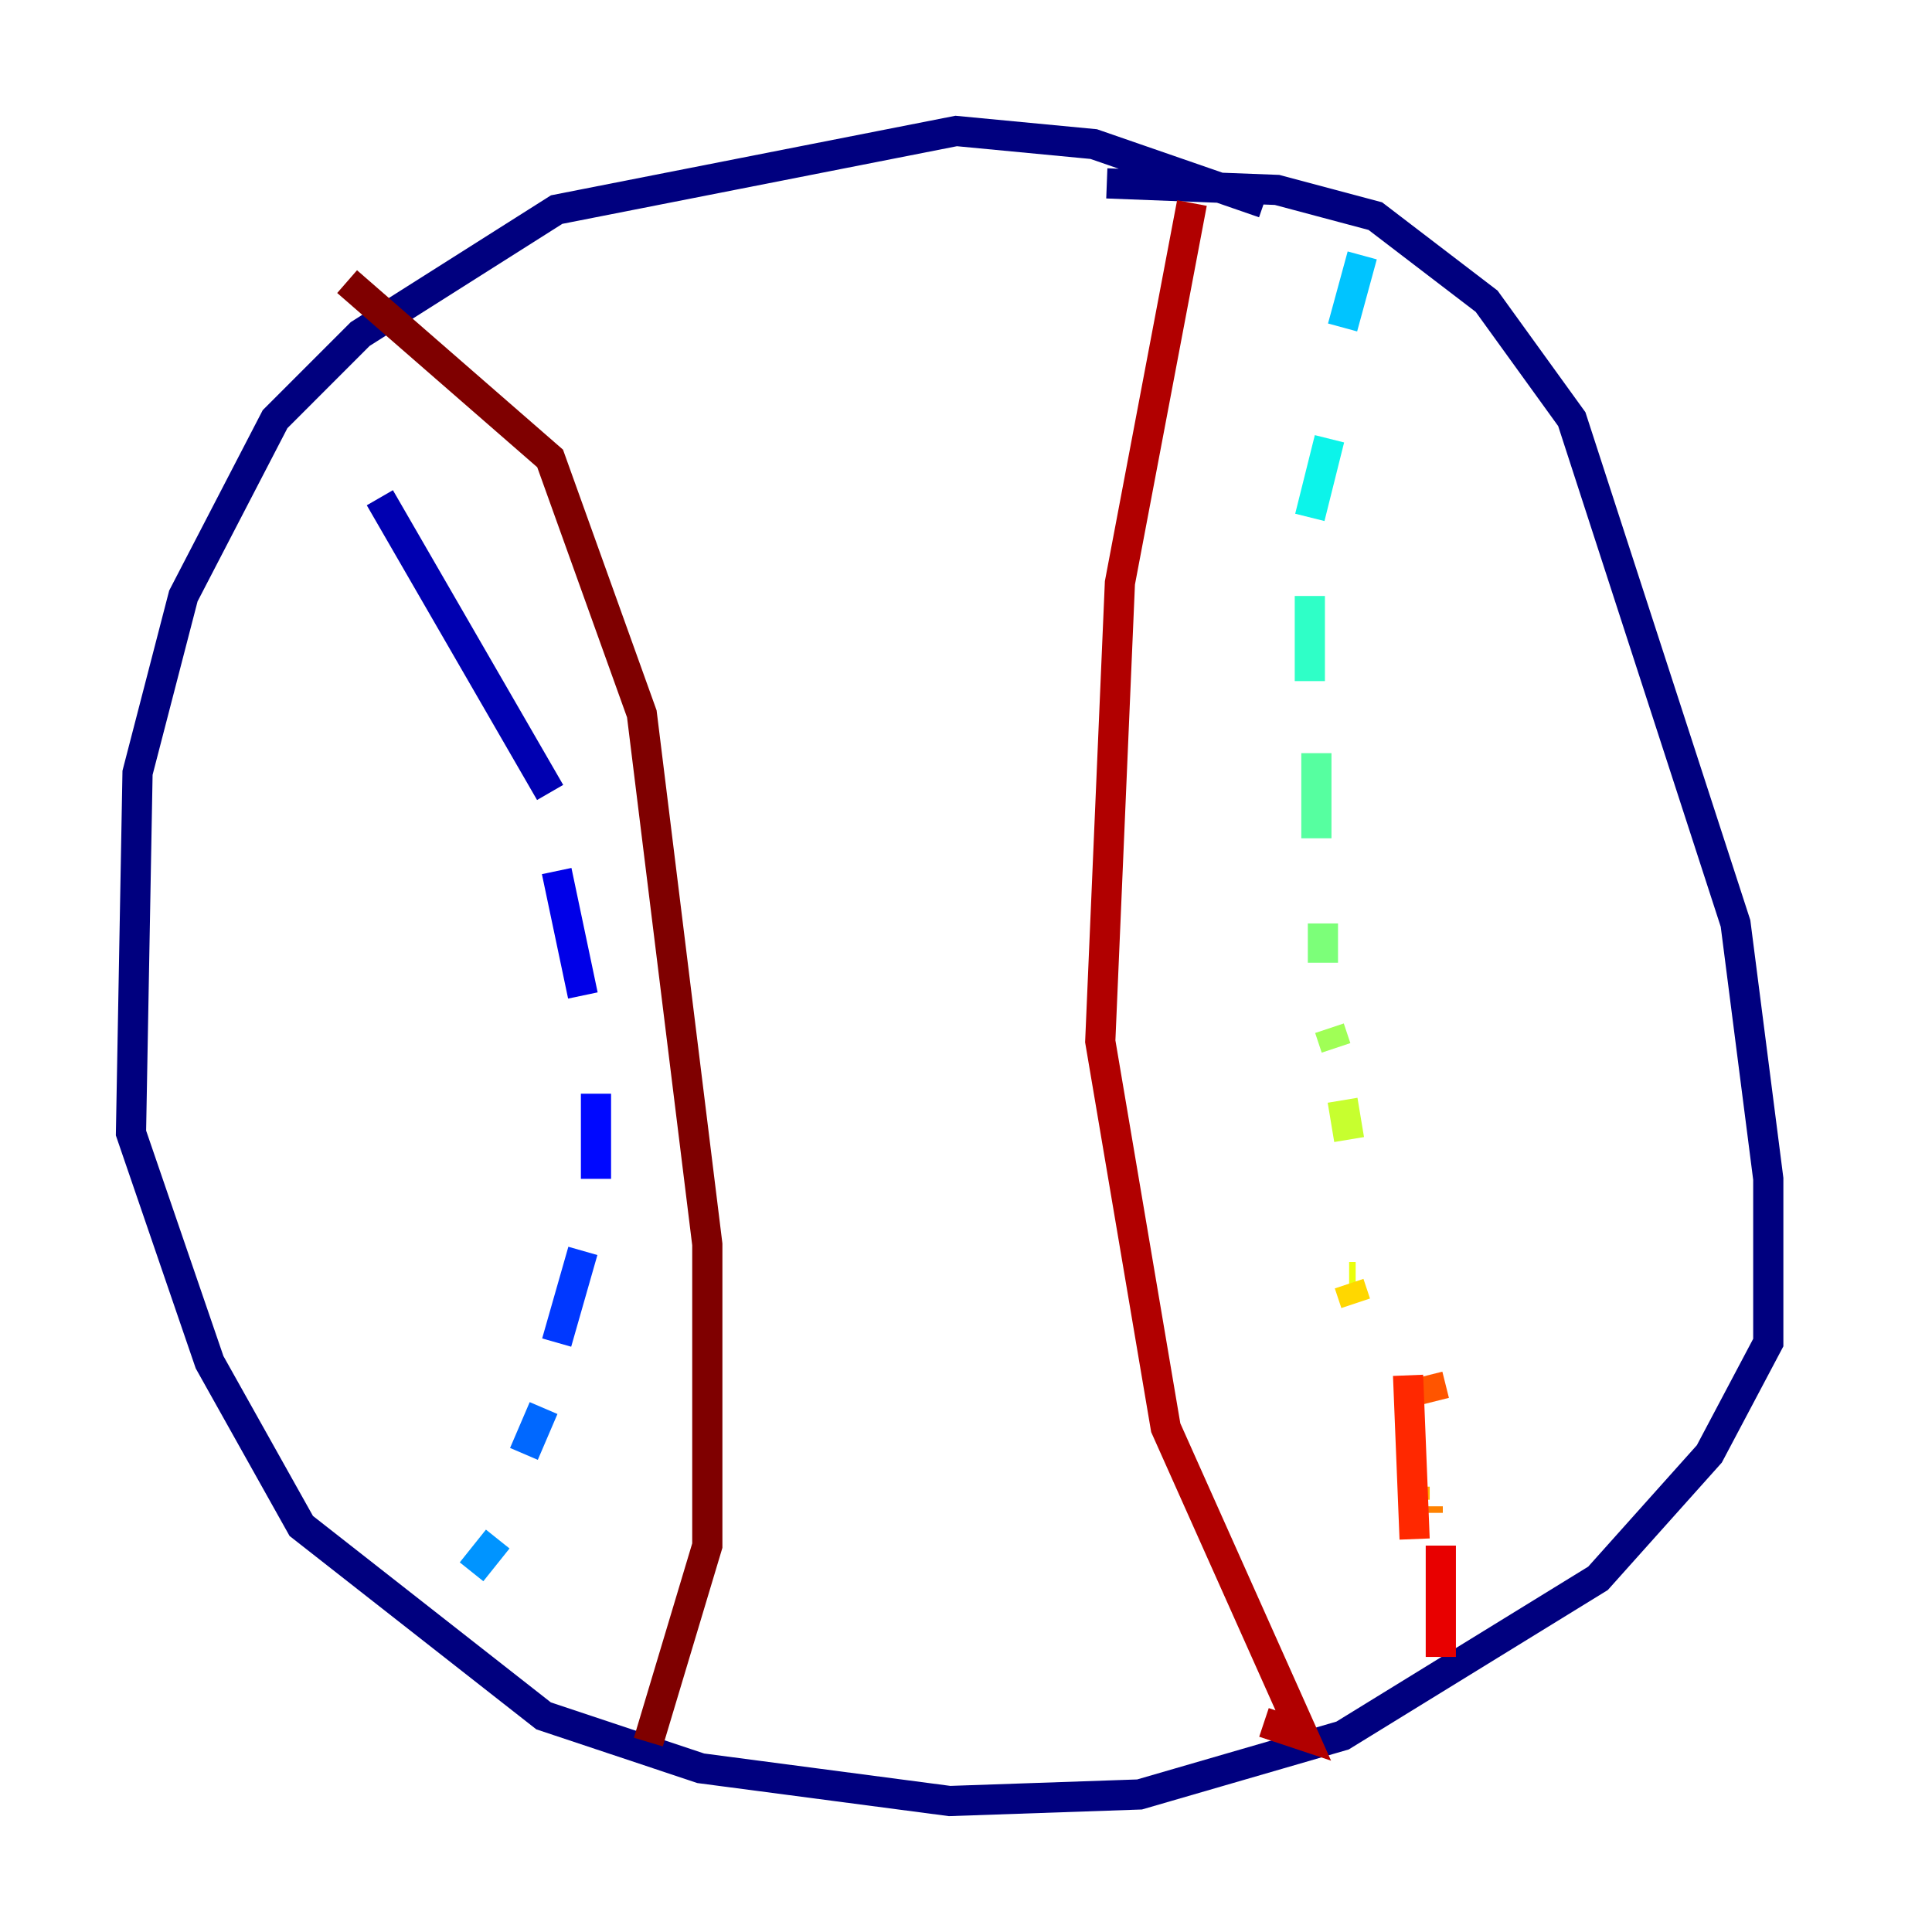 <?xml version="1.0" encoding="utf-8" ?>
<svg baseProfile="tiny" height="128" version="1.2" viewBox="0,0,128,128" width="128" xmlns="http://www.w3.org/2000/svg" xmlns:ev="http://www.w3.org/2001/xml-events" xmlns:xlink="http://www.w3.org/1999/xlink"><defs /><polyline fill="none" points="83.742,13.451 72.461,9.546 63.349,8.678 36.881,13.885 23.864,22.129 18.224,27.77 12.149,39.485 9.112,51.2 8.678,75.064 13.885,90.251 19.959,101.098 36.014,113.681 46.427,117.153 62.915,119.322 75.498,118.888 88.949,114.983 105.871,104.57 113.248,96.325 117.153,88.949 117.153,78.102 114.983,61.18 104.136,27.77 98.495,19.959 91.119,14.319 84.61,12.583 73.329,12.149" stroke="#00007f" stroke-width="2" /><polyline fill="none" points="25.166,32.976 36.447,52.502" stroke="#0000b1" stroke-width="2" /><polyline fill="none" points="36.881,57.709 38.617,65.953" stroke="#0000e8" stroke-width="2" /><polyline fill="none" points="39.485,72.461 39.485,78.102" stroke="#0008ff" stroke-width="2" /><polyline fill="none" points="38.617,82.875 36.881,88.949" stroke="#0038ff" stroke-width="2" /><polyline fill="none" points="36.014,93.288 34.712,96.325" stroke="#0068ff" stroke-width="2" /><polyline fill="none" points="32.976,101.966 31.241,104.136" stroke="#0094ff" stroke-width="2" /><polyline fill="none" points="90.251,16.922 88.949,21.695" stroke="#00c4ff" stroke-width="2" /><polyline fill="none" points="88.081,29.071 86.78,34.278" stroke="#0cf4ea" stroke-width="2" /><polyline fill="none" points="86.78,39.485 86.78,45.125" stroke="#2fffc7" stroke-width="2" /><polyline fill="none" points="87.214,49.898 87.214,55.539" stroke="#56ffa0" stroke-width="2" /><polyline fill="none" points="87.647,61.18 87.647,63.783" stroke="#7cff79" stroke-width="2" /><polyline fill="none" points="88.081,68.122 88.515,69.424" stroke="#a0ff56" stroke-width="2" /><polyline fill="none" points="88.949,72.895 89.383,75.498" stroke="#c7ff2f" stroke-width="2" /><polyline fill="none" points="89.817,84.61 89.383,84.61" stroke="#eaff0c" stroke-width="2" /><polyline fill="none" points="89.383,85.044 89.817,86.346" stroke="#ffd700" stroke-width="2" /><polyline fill="none" points="93.722,98.495 93.722,99.363" stroke="#ffaa00" stroke-width="2" /><polyline fill="none" points="94.59,99.797 94.59,100.231" stroke="#ff8100" stroke-width="2" /><polyline fill="none" points="95.024,92.854 94.59,91.119" stroke="#ff5500" stroke-width="2" /><polyline fill="none" points="93.288,91.119 93.722,101.966" stroke="#ff2800" stroke-width="2" /><polyline fill="none" points="95.458,109.776 95.458,102.4" stroke="#e80000" stroke-width="2" /><polyline fill="none" points="78.969,13.451 74.197,38.617 72.895,68.99 77.234,94.59 86.346,114.983 83.742,114.115" stroke="#b10000" stroke-width="2" /><polyline fill="none" points="22.997,18.658 36.447,30.373 42.522,47.295 46.861,82.441 46.861,102.4 42.956,115.417" stroke="#7f0000" stroke-width="2" /></svg>